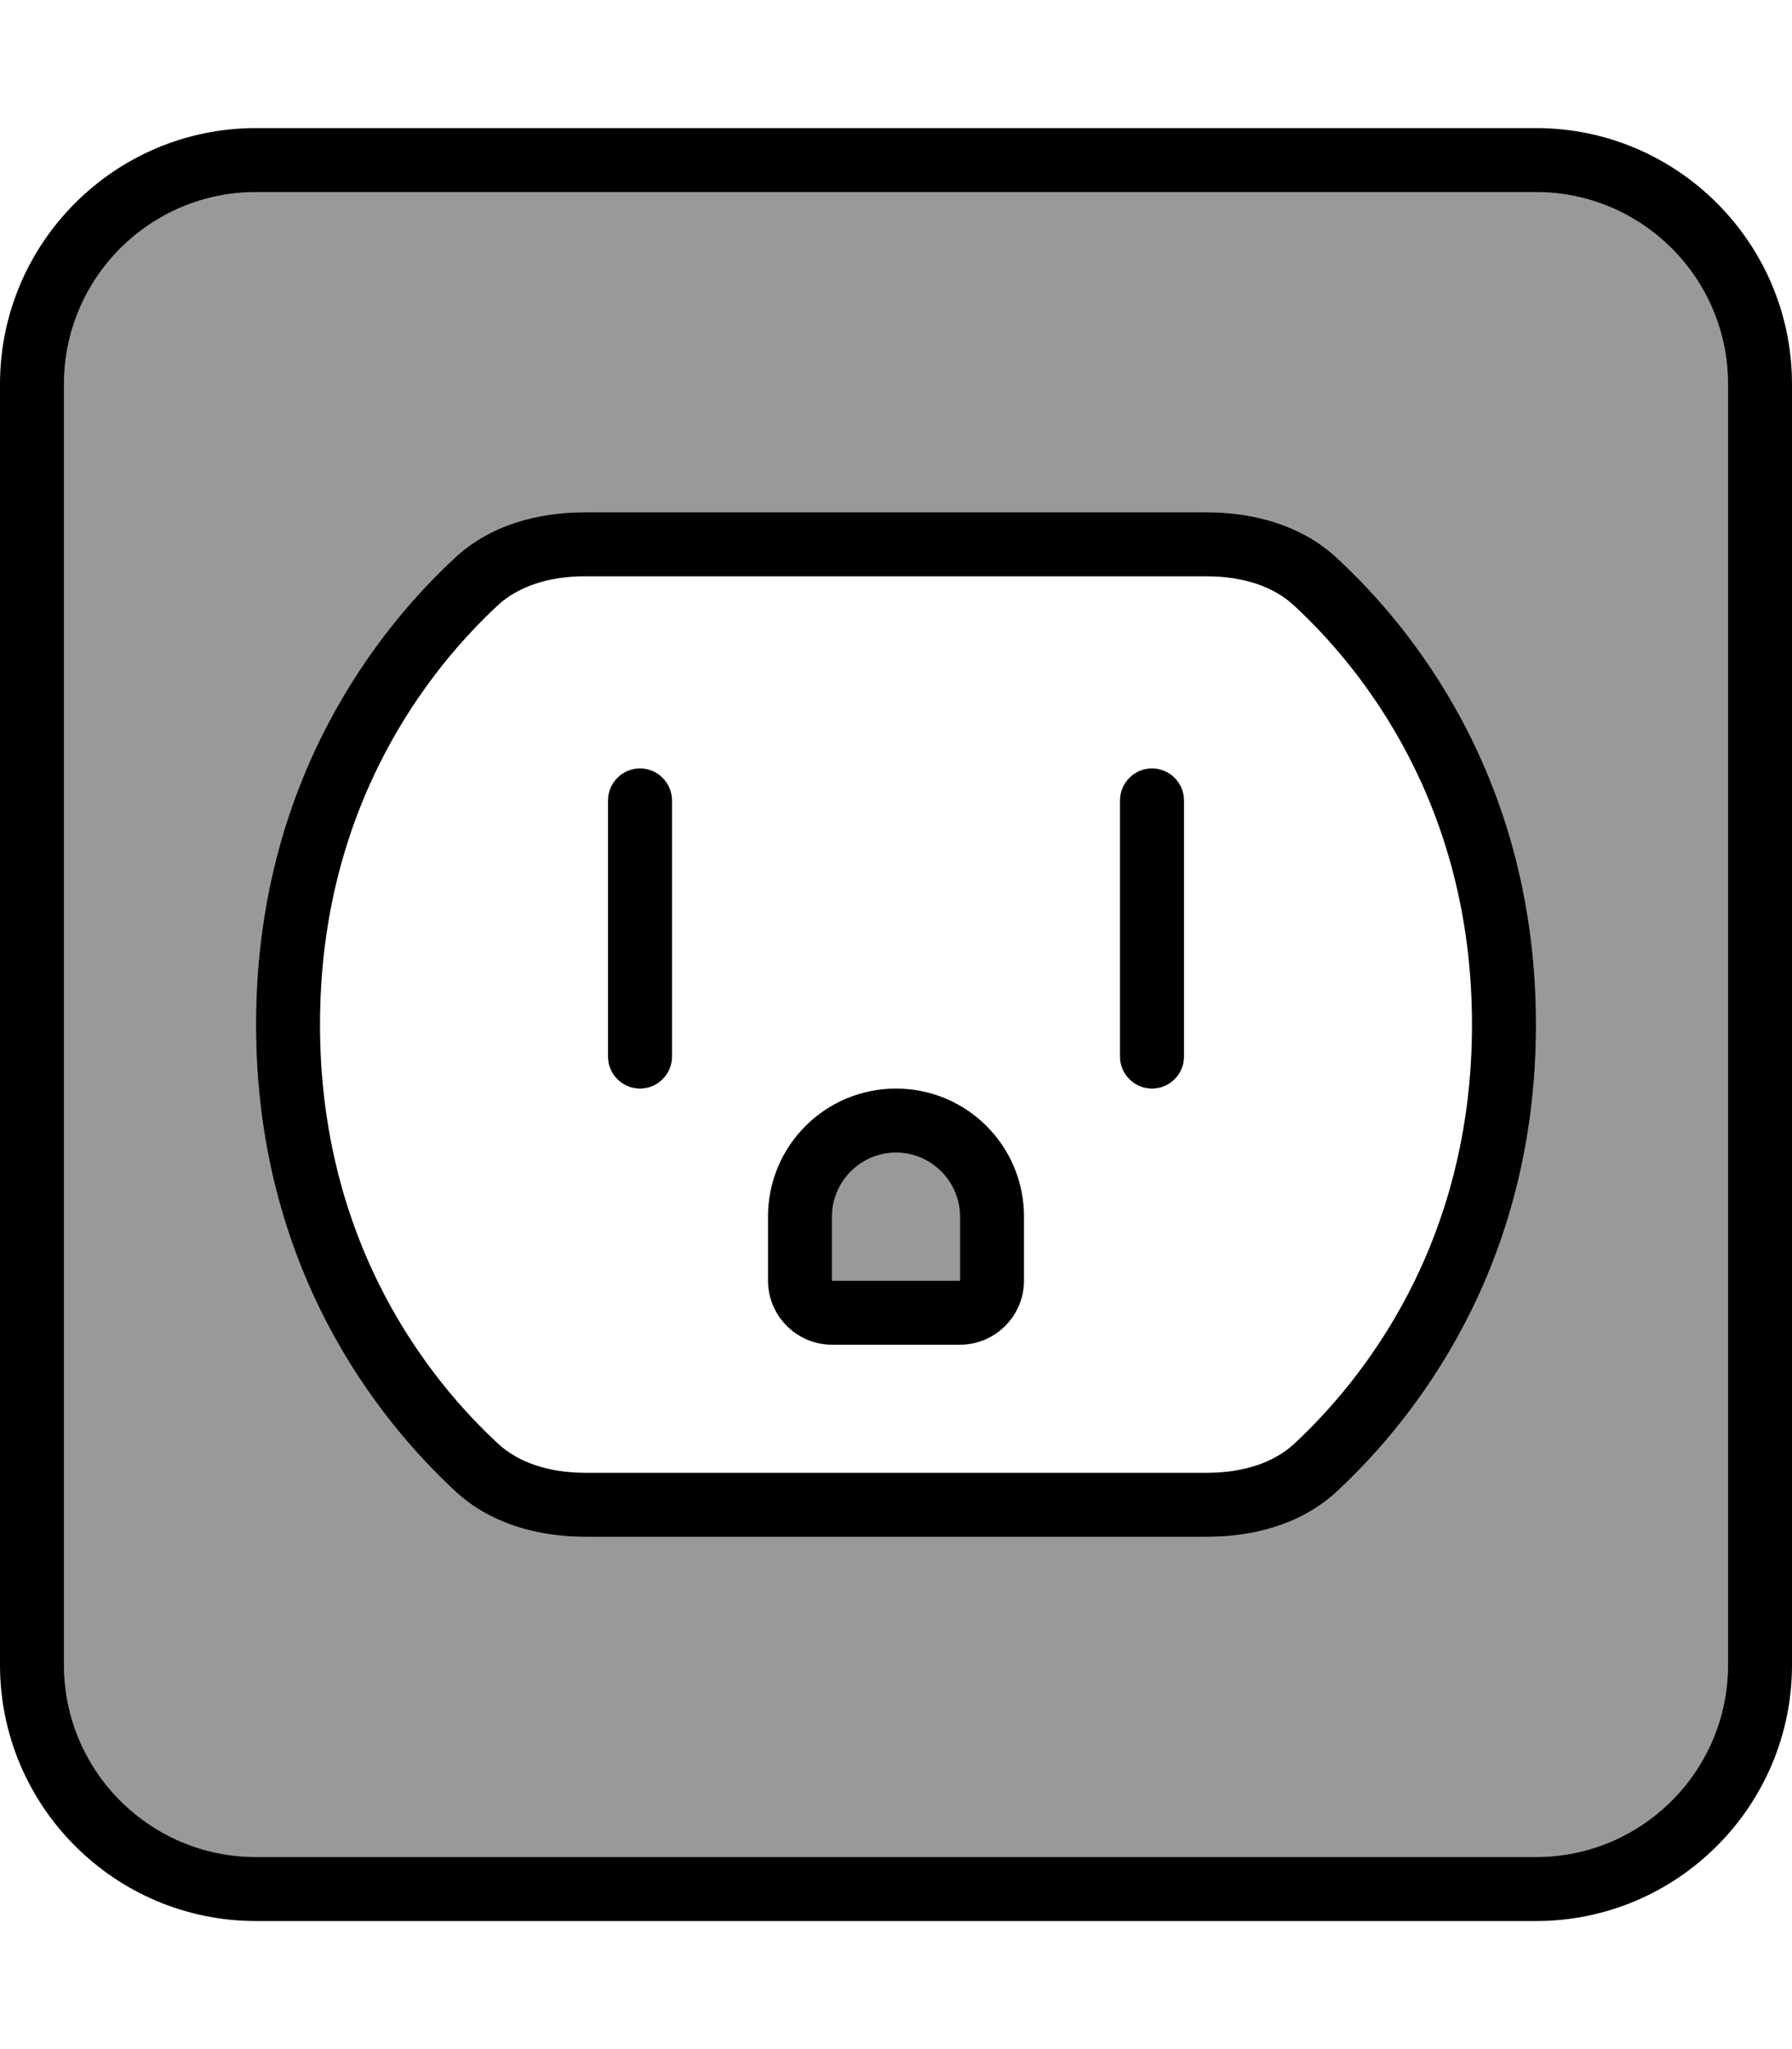 <svg xmlns="http://www.w3.org/2000/svg" viewBox="0 0 448 512"><!--! Font Awesome Pro 6.7.2 by @fontawesome - https://fontawesome.com License - https://fontawesome.com/license (Commercial License) Copyright 2024 Fonticons, Inc. --><defs><style>.fa-secondary{opacity:.4}</style></defs><path class="fa-secondary" d="M16 96l0 320c0 26.5 21.5 48 48 48l320 0c26.5 0 48-21.5 48-48l0-320c0-26.5-21.5-48-48-48L64 48C37.5 48 16 69.5 16 96zM64 256c0-61.1 30.8-99.1 49.7-116.6c8.8-8.2 20.7-11.4 32.6-11.4l155.3 0c12 0 23.9 3.3 32.6 11.4C353.2 156.9 384 194.9 384 256s-30.8 99-49.7 116.6c-8.8 8.2-20.7 11.4-32.6 11.4l-155.3 0c-12 0-23.9-3.3-32.6-11.4C94.8 355 64 317.1 64 256zm144 48l0 16 32 0 0-16c0-8.8-7.2-16-16-16s-16 7.2-16 16z"/><path class="fa-primary" d="M64 48C37.5 48 16 69.5 16 96l0 320c0 26.5 21.5 48 48 48l320 0c26.5 0 48-21.5 48-48l0-320c0-26.5-21.5-48-48-48L64 48zM0 96C0 60.7 28.7 32 64 32l320 0c35.3 0 64 28.7 64 64l0 320c0 35.3-28.7 64-64 64L64 480c-35.3 0-64-28.7-64-64L0 96zM80 256c0 55.2 27.7 89.2 44.6 104.8c5 4.6 12.5 7.2 21.8 7.2l155.3 0c9.3 0 16.8-2.6 21.8-7.2C340.3 345.2 368 311.2 368 256s-27.7-89.2-44.6-104.8c-5-4.6-12.5-7.2-21.8-7.2l-155.3 0c-9.3 0-16.8 2.6-21.8 7.2C107.7 166.8 80 200.8 80 256zm-16 0c0-61.1 30.8-99.1 49.7-116.6c8.8-8.2 20.7-11.4 32.6-11.4l155.3 0c12 0 23.9 3.3 32.6 11.4C353.2 156.9 384 194.9 384 256s-30.8 99-49.7 116.6c-8.8 8.2-20.7 11.4-32.6 11.4l-155.3 0c-12 0-23.9-3.3-32.6-11.4C94.8 355 64 317.1 64 256zm96-64c4.4 0 8 3.6 8 8l0 64c0 4.4-3.6 8-8 8s-8-3.6-8-8l0-64c0-4.4 3.6-8 8-8zm128 0c4.4 0 8 3.6 8 8l0 64c0 4.4-3.6 8-8 8s-8-3.6-8-8l0-64c0-4.4 3.6-8 8-8zM240 304c0-8.8-7.2-16-16-16s-16 7.2-16 16l0 16 32 0 0-16zm-48 0c0-17.7 14.3-32 32-32s32 14.3 32 32l0 16c0 8.8-7.2 16-16 16l-32 0c-8.8 0-16-7.2-16-16l0-16z"/></svg>